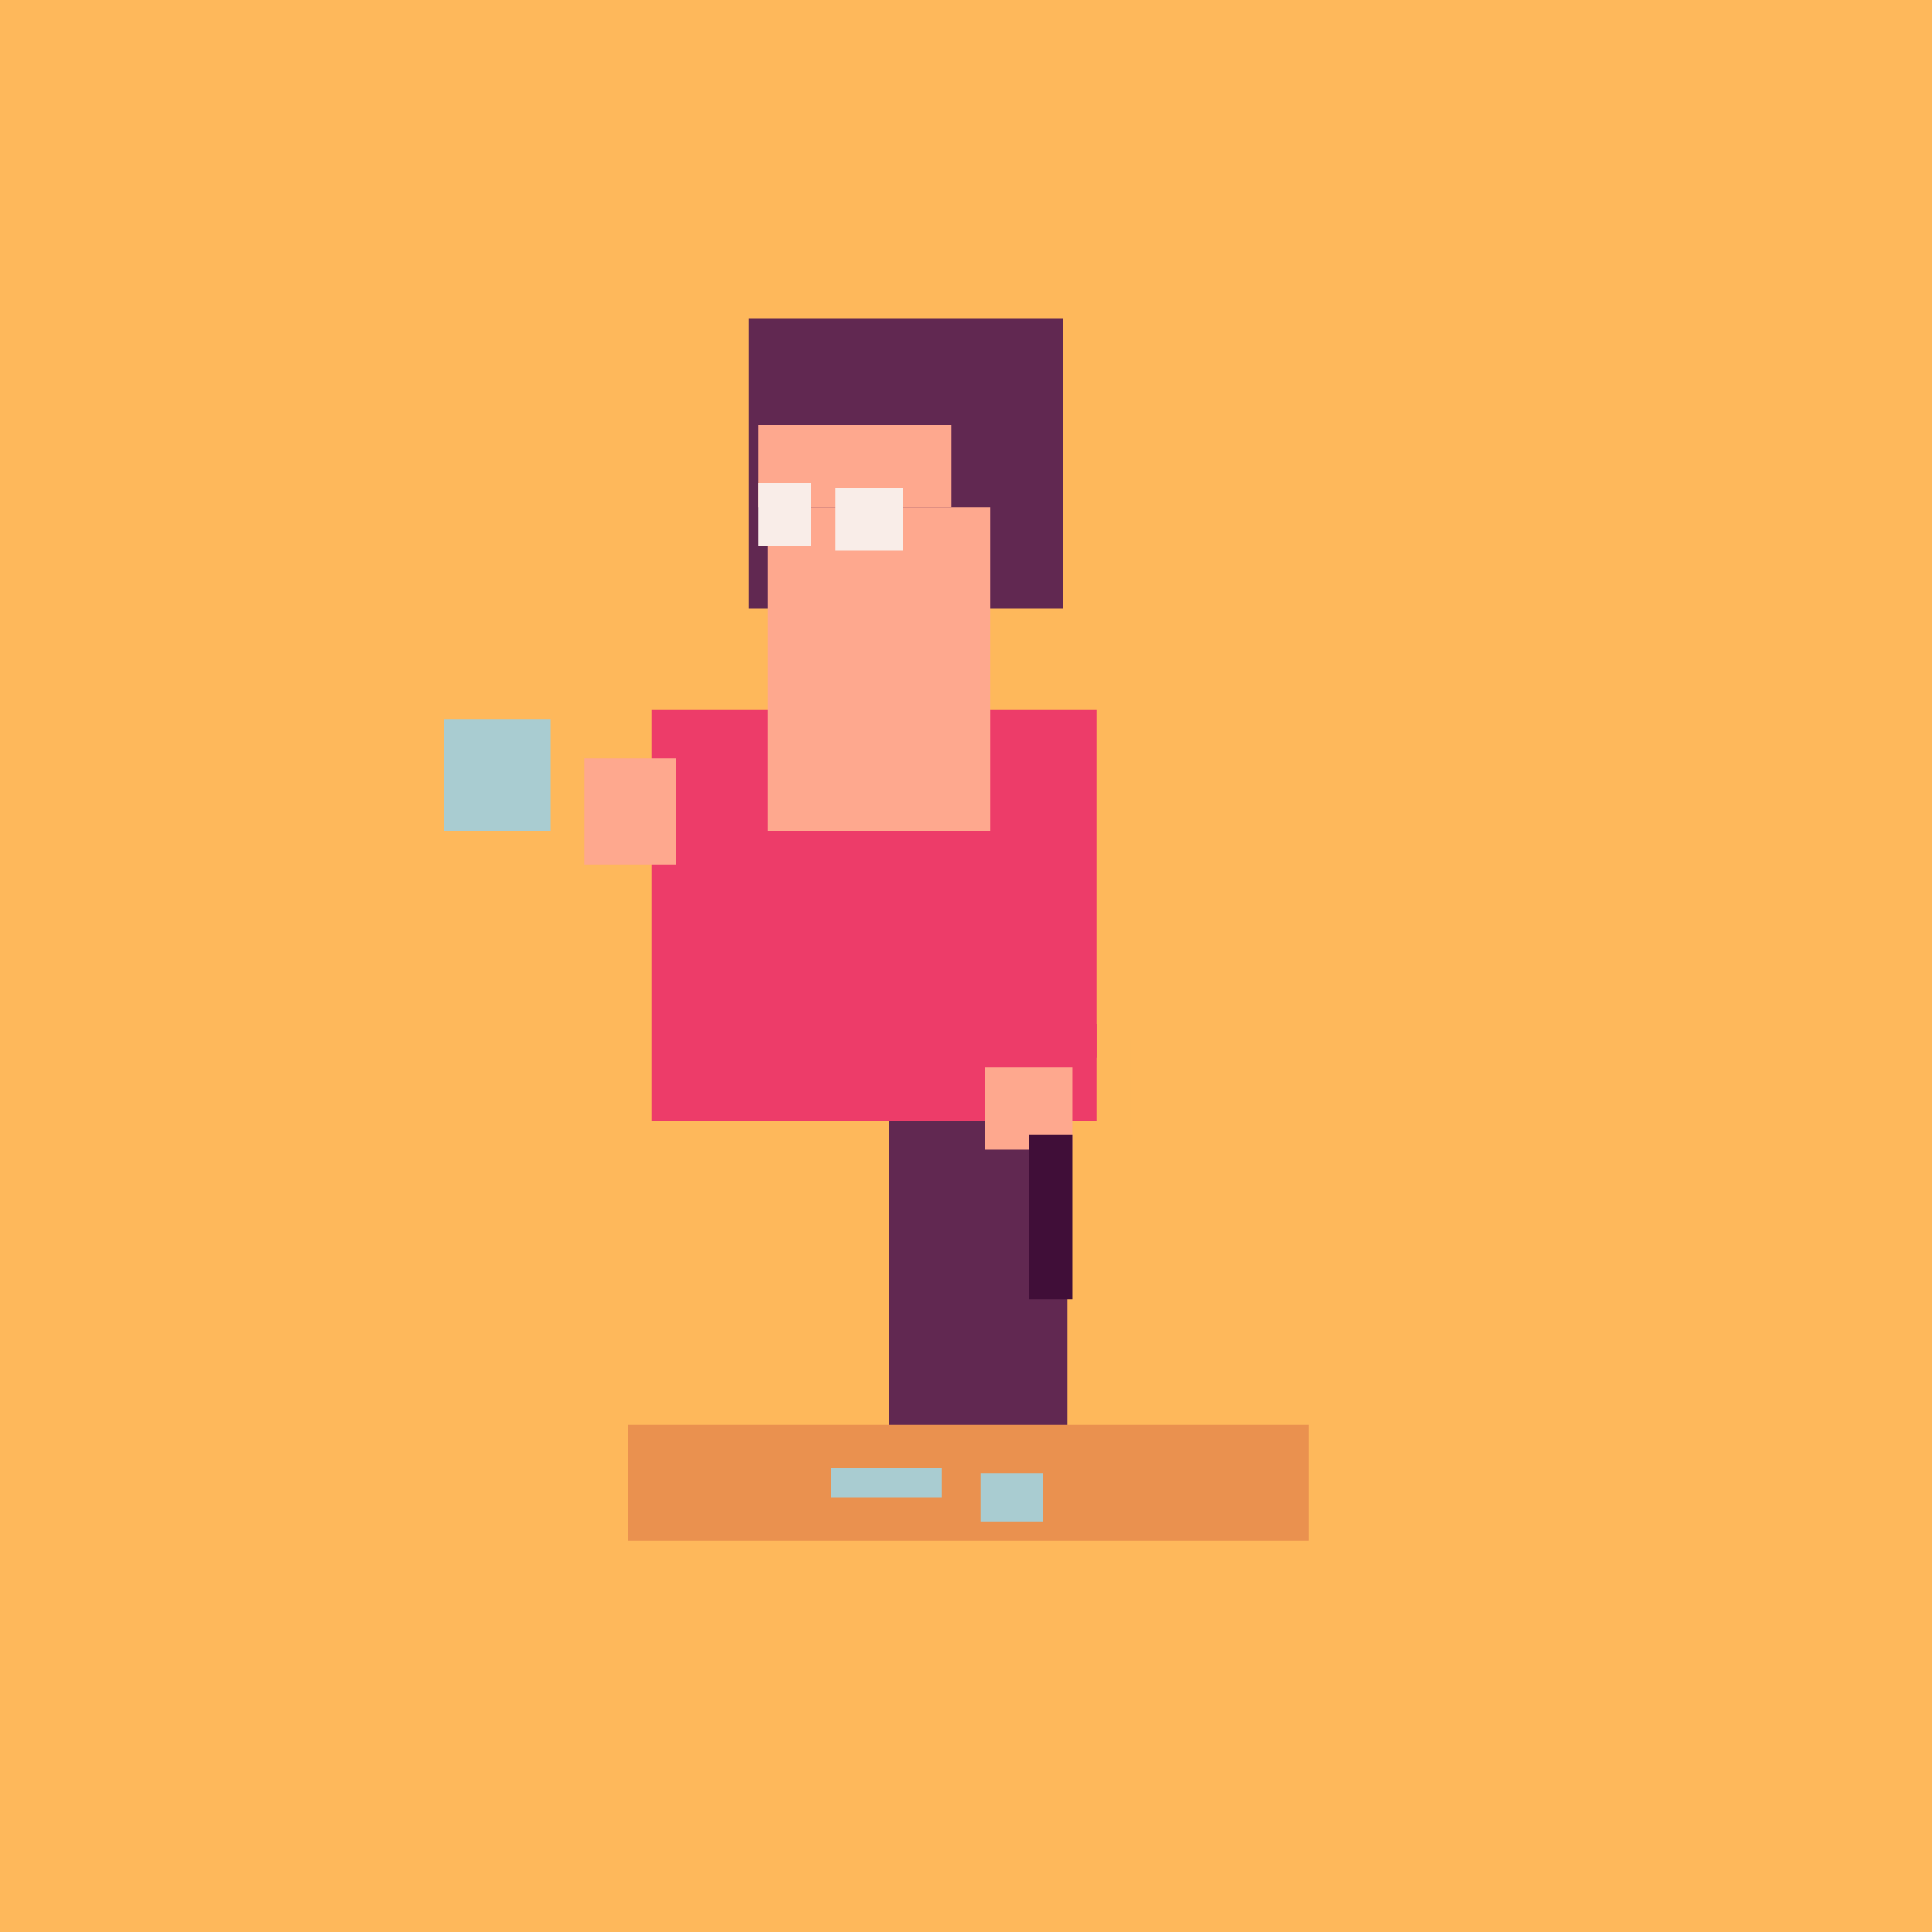 <?xml version="1.0" encoding="utf-8" ?>
<svg baseProfile="full" height="400" version="1.1" width="400" xmlns="http://www.w3.org/2000/svg" xmlns:ev="http://www.w3.org/2001/xml-events" xmlns:xlink="http://www.w3.org/1999/xlink"><defs /><rect fill="rgb(254,184,91)" height="400.0" stroke="none" stroke-width="0.0" width="400.0" x="0.0" y="0.0" /><rect fill="rgb(254,184,91)" height="23.0" stroke="none" stroke-width="0.0" width="13.0" x="199.0" y="212.0" /><rect fill="rgb(254,184,91)" height="22.0" stroke="none" stroke-width="0.0" width="12.0" x="222.0" y="215.0" /><rect fill="rgb(254,184,91)" height="49.0" stroke="none" stroke-width="0.0" width="8.0" x="198.0" y="247.0" /><rect fill="rgb(97,40,81)" height="60.0" stroke="none" stroke-width="0.0" width="65.0" x="155.0" y="66.0" /><rect fill="rgb(97,40,81)" height="73.0" stroke="none" stroke-width="0.0" width="37.0" x="184.0" y="228.0" /><rect fill="rgb(237,60,105)" height="85.0" stroke="none" stroke-width="0.0" width="92.0" x="135.0" y="147.0" /><rect fill="rgb(237,60,105)" height="7.0" stroke="none" stroke-width="0.0" width="14.0" x="213.0" y="212.0" /><rect fill="rgb(234,145,79)" height="24.0" stroke="none" stroke-width="0.0" width="141.0" x="130.0" y="295.0" /><rect fill="rgb(254,168,142)" height="17.0" stroke="none" stroke-width="0.0" width="40.0" x="157.0" y="88.0" /><rect fill="rgb(254,168,142)" height="67.0" stroke="none" stroke-width="0.0" width="46.0" x="159.0" y="105.0" /><rect fill="rgb(254,168,142)" height="22.0" stroke="none" stroke-width="0.0" width="19.0" x="121.0" y="157.0" /><rect fill="rgb(254,168,142)" height="17.0" stroke="none" stroke-width="0.0" width="18.0" x="204.0" y="221.0" /><rect fill="rgb(64,14,56)" height="34.0" stroke="none" stroke-width="0.0" width="9.0" x="213.0" y="235.0" /><rect fill="rgb(169,204,209)" height="23.0" stroke="none" stroke-width="0.0" width="22.0" x="92.0" y="149.0" /><rect fill="rgb(169,204,209)" height="6.0" stroke="none" stroke-width="0.0" width="23.0" x="172.0" y="304.0" /><rect fill="rgb(169,204,209)" height="10.0" stroke="none" stroke-width="0.0" width="13.0" x="203.0" y="305.0" /><rect fill="rgb(249,237,232)" height="13.0" stroke="none" stroke-width="0.0" width="11.0" x="157.0" y="100.0" /><rect fill="rgb(249,237,232)" height="13.0" stroke="none" stroke-width="0.0" width="14.0" x="173.0" y="101.0" /></svg>